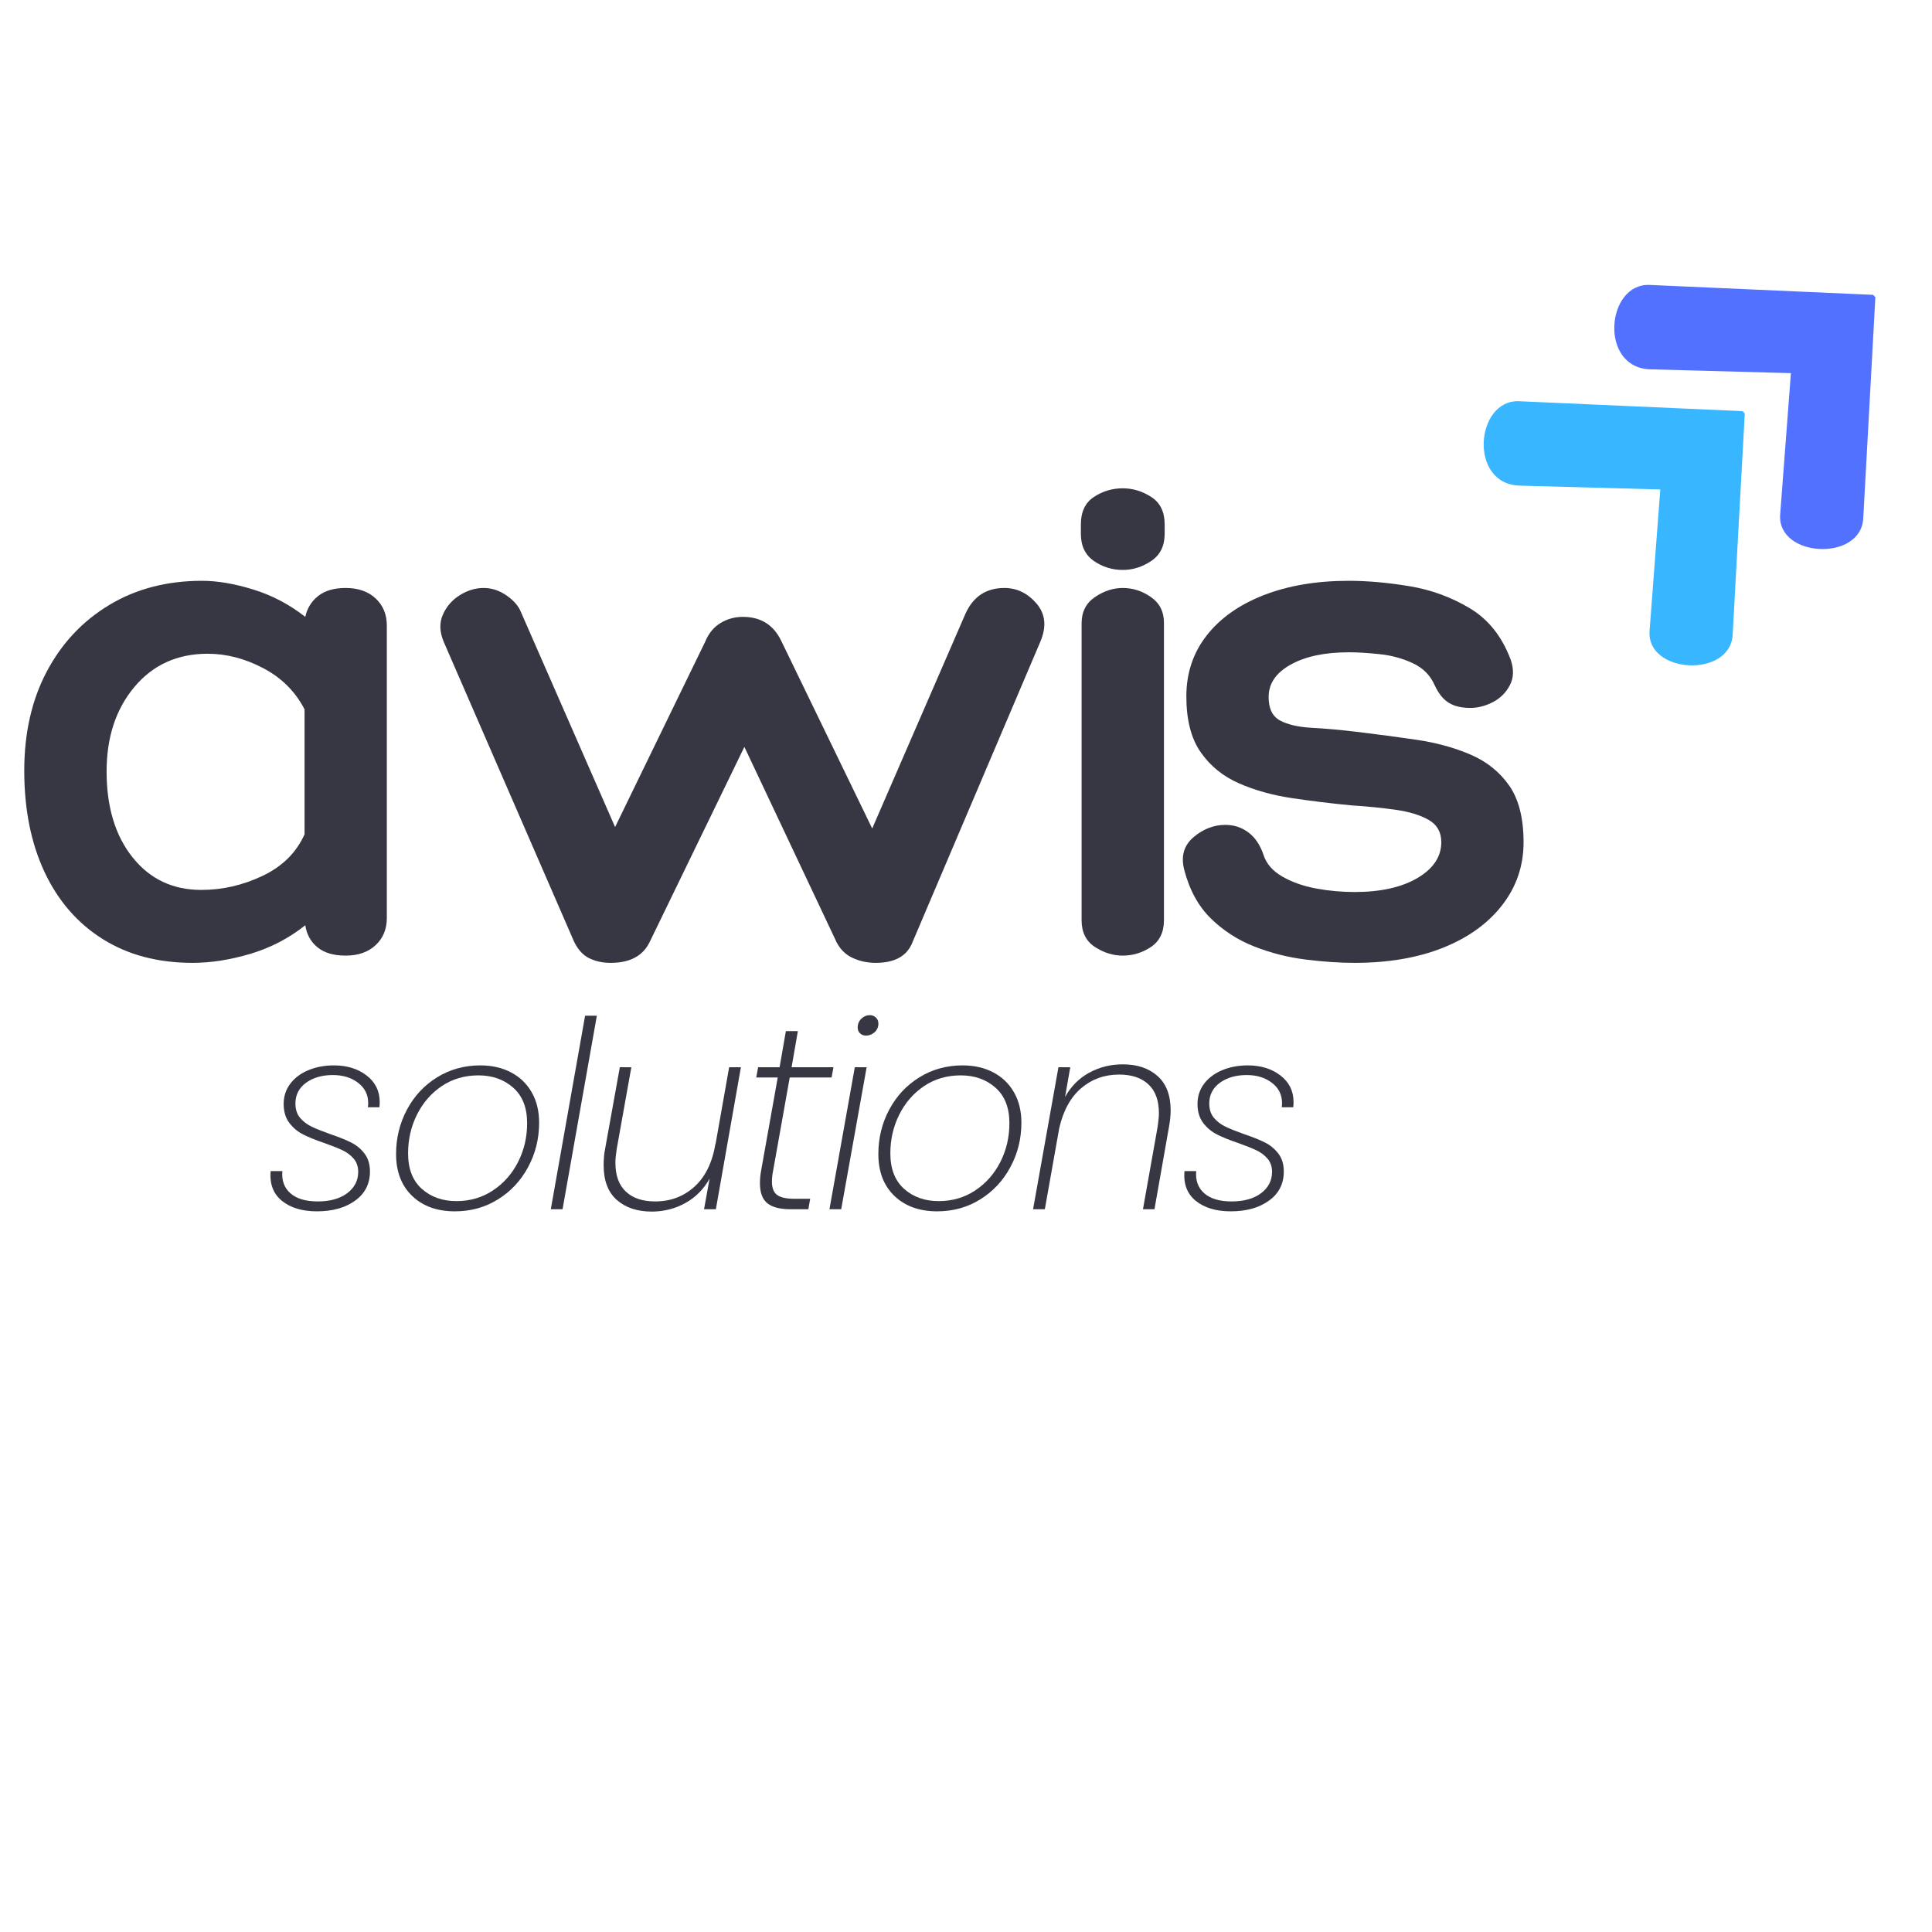 <!-- <svg width="257" height="90" viewBox="0 0 257 90" fill="none" xmlns="http://www.w3.org/2000/svg">
<g clip-path="url(#clip0_2527_2099)">
<path d="M102.708 22.4182C106.48 22.4182 109.755 23.04 112.532 24.2836C115.351 25.5272 117.507 27.3097 118.999 29.6312C120.492 31.9527 121.238 34.7094 121.238 37.9014C121.238 41.0519 120.492 43.8087 118.999 46.1716C117.507 48.4931 115.351 50.2756 112.532 51.5192C109.755 52.7629 106.48 53.3847 102.708 53.3847H92.8829V65.9454H84.7992V22.4182H102.708ZM102.334 46.5447C105.858 46.5447 108.532 45.7985 110.356 44.3061C112.18 42.8138 113.092 40.6788 113.092 37.9014C113.092 35.124 112.18 32.9891 110.356 31.4967C108.532 30.0043 105.858 29.2581 102.334 29.2581H92.8829V46.5447H102.334ZM133.401 22.4182H141.485V59.1054H164.243V65.9454H133.401V22.4182ZM203.25 55.8719H181.487L177.196 65.9454H168.864L188.451 22.4182H196.41L216.06 65.9454H207.603L203.25 55.8719ZM200.576 49.5294L192.368 30.5018L184.223 49.5294H200.576ZM241.854 50.5865V65.9454H233.77V50.7109L216.67 22.4182H225.313L238.061 43.6221L250.932 22.4182H258.891L241.854 50.5865Z" fill="#040B2D"/>
<path d="M32.7273 76.909C50.802 76.909 65.4545 62.2566 65.4545 44.1818C65.4545 26.107 50.802 11.4545 32.7273 11.4545C14.6525 11.4545 0 26.107 0 44.1818C0 62.2566 14.6525 76.909 32.7273 76.909Z" fill="#3758F9"/>
<path d="M51.6575 66.3565L25.2546 31.4037H19.6633V57.9791H24.1363V37.0842L48.1462 69.0612C49.3774 68.2375 50.5502 67.333 51.6575 66.3565Z" fill="url(#paint0_linear_2527_2099)"/>
<path d="M46.6191 31.4037H42.188V57.9903H46.6191V31.4037Z" fill="url(#paint1_linear_2527_2099)"/>
</g>
<defs>
<linearGradient id="paint0_linear_2527_2099" x1="34.807" y1="47.5378" x2="49.675" y2="66.3122" gradientUnits="userSpaceOnUse">
<stop stop-color="white"/>
<stop offset="1" stop-color="white" stop-opacity="0"/>
</linearGradient>
<linearGradient id="paint1_linear_2527_2099" x1="44.4037" y1="31.4037" x2="44.3294" y2="50.9282" gradientUnits="userSpaceOnUse">
<stop stop-color="white"/>
<stop offset="1" stop-color="white" stop-opacity="0"/>
</linearGradient>
<clipPath id="clip0_2527_2099">
<rect width="256.909" height="90" fill="white"/>
</clipPath>
</defs>
</svg> -->
<svg xmlns="http://www.w3.org/2000/svg" xmlns:xlink="http://www.w3.org/1999/xlink" width="500" zoomAndPan="magnify" viewBox="0 0 375 375" height="500" preserveAspectRatio="xMidYMid meet" version="1.0"><defs><g/><clipPath id="f2066e2d5c"><path d="M 287 77 L 339 77 L 339 130 L 287 130 Z M 287 77 " clip-rule="nonzero"/></clipPath><clipPath id="a59b4a16c5"><path d="M 277.398 85.809 L 313.199 52.719 L 363.086 106.695 L 327.285 139.785 Z M 277.398 85.809 " clip-rule="nonzero"/></clipPath><clipPath id="0ef92e88c8"><path d="M 277.398 85.809 L 313.199 52.719 L 363.086 106.695 L 327.285 139.785 Z M 277.398 85.809 " clip-rule="nonzero"/></clipPath><clipPath id="e2e5e8e79d"><path d="M 313 55 L 365 55 L 365 107 L 313 107 Z M 313 55 " clip-rule="nonzero"/></clipPath><clipPath id="58dcbbed40"><path d="M 302.746 63.234 L 338.547 30.145 L 388.438 84.121 L 352.637 117.211 Z M 302.746 63.234 " clip-rule="nonzero"/></clipPath><clipPath id="cb359c5312"><path d="M 302.746 63.234 L 338.547 30.145 L 388.438 84.121 L 352.637 117.211 Z M 302.746 63.234 " clip-rule="nonzero"/></clipPath></defs><g clip-path="url(#f2066e2d5c)"><g clip-path="url(#a59b4a16c5)"><g clip-path="url(#0ef92e88c8)"><path fill="#38b6ff" d="M 338.684 79.824 L 294.859 77.879 C 286.395 77.504 284.965 93.992 294.992 94.262 L 322.262 95.004 L 320.18 122.441 C 319.547 130.797 335.844 131.68 336.309 123.188 Z M 338.684 79.824 " fill-opacity="1" fill-rule="nonzero"/></g></g></g><g clip-path="url(#e2e5e8e79d)"><g clip-path="url(#58dcbbed40)"><g clip-path="url(#cb359c5312)"><path fill="#5271ff" d="M 364.031 57.25 L 320.207 55.305 C 311.742 54.926 310.312 71.418 320.344 71.688 L 347.613 72.426 L 345.531 99.867 C 344.895 108.223 361.191 109.105 361.656 100.613 Z M 364.031 57.25 " fill-opacity="1" fill-rule="nonzero"/></g></g></g><g fill="#373643" fill-opacity="1"><g transform="translate(1.911, 185.484)"><g><path d="M 65.188 -71.359 C 67.613 -71.359 69.551 -70.68 71 -69.328 C 72.445 -67.973 73.172 -66.219 73.172 -64.062 L 73.172 -7.297 C 73.172 -5.141 72.445 -3.383 71 -2.031 C 69.551 -0.676 67.613 0 65.188 0 C 62.852 0 61.031 -0.535 59.719 -1.609 C 58.406 -2.68 57.613 -4.109 57.344 -5.891 C 54.164 -3.367 50.613 -1.52 46.688 -0.344 C 42.758 0.82 39.02 1.406 35.469 1.406 C 28.738 1.406 22.922 -0.133 18.016 -3.219 C 13.109 -6.301 9.344 -10.645 6.719 -16.25 C 4.102 -21.863 2.797 -28.41 2.797 -35.891 C 2.797 -43.18 4.242 -49.582 7.141 -55.094 C 10.047 -60.602 14.094 -64.922 19.281 -68.047 C 24.469 -71.18 30.473 -72.75 37.297 -72.75 C 40.285 -72.75 43.598 -72.188 47.234 -71.062 C 50.879 -69.945 54.25 -68.176 57.344 -65.75 C 57.707 -67.426 58.547 -68.781 59.859 -69.812 C 61.172 -70.844 62.945 -71.359 65.188 -71.359 Z M 37.156 -12.75 C 41.258 -12.75 45.227 -13.66 49.062 -15.484 C 52.895 -17.305 55.609 -19.992 57.203 -23.547 L 57.203 -47.797 C 55.422 -51.254 52.754 -53.914 49.203 -55.781 C 45.648 -57.656 42.051 -58.594 38.406 -58.594 C 32.52 -58.594 27.773 -56.441 24.172 -52.141 C 20.578 -47.848 18.781 -42.383 18.781 -35.75 C 18.781 -28.832 20.461 -23.27 23.828 -19.062 C 27.191 -14.852 31.633 -12.75 37.156 -12.75 Z M 37.156 -12.75 "/></g></g></g><g fill="#373643" fill-opacity="1"><g transform="translate(82.935, 185.484)"><g><path d="M 3.219 -60.844 C 2.383 -62.801 2.316 -64.57 3.016 -66.156 C 3.711 -67.75 4.805 -69.016 6.297 -69.953 C 7.797 -70.891 9.344 -71.359 10.938 -71.359 C 12.52 -71.359 14.016 -70.863 15.422 -69.875 C 16.828 -68.895 17.758 -67.801 18.219 -66.594 L 36.453 -24.953 L 53.969 -60.984 C 54.625 -62.566 55.602 -63.754 56.906 -64.547 C 58.219 -65.348 59.672 -65.75 61.266 -65.75 C 64.723 -65.75 67.195 -64.207 68.688 -61.125 L 86.359 -24.672 L 104.438 -66.312 C 105.938 -69.676 108.461 -71.359 112.016 -71.359 C 114.441 -71.359 116.52 -70.352 118.25 -68.344 C 119.977 -66.332 120.234 -63.879 119.016 -60.984 L 94.203 -2.656 C 93.172 0.051 90.789 1.406 87.062 1.406 C 85.469 1.406 83.992 1.098 82.641 0.484 C 81.285 -0.117 80.234 -1.117 79.484 -2.516 L 61.547 -40.516 L 43.172 -2.656 C 41.867 0.051 39.348 1.406 35.609 1.406 C 34.016 1.406 32.609 1.098 31.391 0.484 C 30.18 -0.117 29.203 -1.211 28.453 -2.797 Z M 3.219 -60.844 "/></g></g></g><g fill="#373643" fill-opacity="1"><g transform="translate(205.031, 185.484)"><g><path d="M 21.031 -81.875 C 21.031 -79.531 20.164 -77.773 18.438 -76.609 C 16.707 -75.441 14.859 -74.859 12.891 -74.859 C 10.836 -74.859 8.969 -75.441 7.281 -76.609 C 5.602 -77.773 4.766 -79.531 4.766 -81.875 L 4.766 -83.688 C 4.766 -86.125 5.602 -87.898 7.281 -89.016 C 8.969 -90.141 10.836 -90.703 12.891 -90.703 C 14.859 -90.703 16.707 -90.141 18.438 -89.016 C 20.164 -87.898 21.031 -86.125 21.031 -83.688 Z M 4.906 -64.484 C 4.906 -66.723 5.77 -68.426 7.5 -69.594 C 9.227 -70.77 11.023 -71.359 12.891 -71.359 C 14.859 -71.359 16.68 -70.77 18.359 -69.594 C 20.047 -68.426 20.891 -66.77 20.891 -64.625 L 20.891 -6.875 C 20.891 -4.531 20.047 -2.797 18.359 -1.672 C 16.68 -0.555 14.859 0 12.891 0 C 11.023 0 9.227 -0.555 7.5 -1.672 C 5.77 -2.797 4.906 -4.531 4.906 -6.875 Z M 4.906 -64.484 "/></g></g></g><g fill="#373643" fill-opacity="1"><g transform="translate(228.02, 185.484)"><g><path d="M 1.828 -16.688 C 1.172 -19.301 1.773 -21.398 3.641 -22.984 C 5.516 -24.578 7.57 -25.375 9.812 -25.375 C 11.5 -25.375 12.992 -24.883 14.297 -23.906 C 15.609 -22.926 16.594 -21.453 17.25 -19.484 C 17.801 -17.805 19.008 -16.426 20.875 -15.344 C 22.75 -14.27 24.926 -13.5 27.406 -13.031 C 29.883 -12.57 32.383 -12.344 34.906 -12.344 C 39.957 -12.344 44.023 -13.25 47.109 -15.062 C 50.191 -16.883 51.734 -19.203 51.734 -22.016 C 51.734 -23.973 50.914 -25.414 49.281 -26.344 C 47.645 -27.281 45.492 -27.938 42.828 -28.312 C 40.16 -28.688 37.332 -28.969 34.344 -29.156 C 30.414 -29.531 26.562 -30 22.781 -30.562 C 19 -31.125 15.562 -32.082 12.469 -33.438 C 9.383 -34.789 6.91 -36.797 5.047 -39.453 C 3.18 -42.117 2.25 -45.742 2.25 -50.328 C 2.25 -54.816 3.555 -58.742 6.172 -62.109 C 8.785 -65.473 12.473 -68.086 17.234 -69.953 C 22.004 -71.816 27.52 -72.75 33.781 -72.75 C 37.426 -72.75 41.352 -72.398 45.562 -71.703 C 49.77 -71.004 53.672 -69.578 57.266 -67.422 C 60.859 -65.273 63.5 -61.961 65.188 -57.484 C 65.844 -55.609 65.797 -53.945 65.047 -52.5 C 64.297 -51.051 63.195 -49.953 61.75 -49.203 C 60.301 -48.453 58.832 -48.078 57.344 -48.078 C 55.656 -48.078 54.273 -48.406 53.203 -49.062 C 52.129 -49.719 51.219 -50.844 50.469 -52.438 C 49.625 -54.395 48.195 -55.836 46.188 -56.766 C 44.176 -57.703 42.023 -58.285 39.734 -58.516 C 37.453 -58.754 35.469 -58.875 33.781 -58.875 C 29.113 -58.875 25.352 -58.078 22.5 -56.484 C 19.645 -54.898 18.219 -52.801 18.219 -50.188 C 18.219 -47.945 18.961 -46.426 20.453 -45.625 C 21.953 -44.832 23.988 -44.363 26.562 -44.219 C 29.133 -44.082 32.008 -43.828 35.188 -43.453 C 39.113 -42.984 42.992 -42.469 46.828 -41.906 C 50.66 -41.352 54.164 -40.398 57.344 -39.047 C 60.52 -37.691 63.039 -35.68 64.906 -33.016 C 66.77 -30.348 67.703 -26.68 67.703 -22.016 C 67.703 -17.43 66.32 -13.363 63.562 -9.812 C 60.812 -6.258 56.984 -3.5 52.078 -1.531 C 47.172 0.426 41.445 1.406 34.906 1.406 C 32.008 1.406 28.852 1.191 25.438 0.766 C 22.031 0.348 18.711 -0.488 15.484 -1.75 C 12.266 -3.008 9.438 -4.832 7 -7.219 C 4.57 -9.602 2.848 -12.758 1.828 -16.688 Z M 1.828 -16.688 "/></g></g></g><g fill="#373643" fill-opacity="1"><g transform="translate(51.153, 234.713)"><g><path d="M 10.359 0.406 C 7.516 0.406 5.254 -0.27 3.578 -1.625 C 1.898 -2.977 1.164 -4.906 1.375 -7.406 L 3.656 -7.406 C 3.488 -5.613 4.004 -4.18 5.203 -3.109 C 6.398 -2.047 8.172 -1.516 10.516 -1.516 C 12.91 -1.516 14.816 -2.047 16.234 -3.109 C 17.66 -4.18 18.375 -5.566 18.375 -7.266 C 18.375 -8.273 18.086 -9.117 17.516 -9.797 C 16.941 -10.473 16.227 -11.016 15.375 -11.422 C 14.531 -11.828 13.348 -12.301 11.828 -12.844 C 10.141 -13.414 8.758 -13.973 7.688 -14.516 C 6.625 -15.055 5.727 -15.805 5 -16.766 C 4.27 -17.734 3.906 -18.961 3.906 -20.453 C 3.906 -21.91 4.328 -23.207 5.172 -24.344 C 6.023 -25.477 7.195 -26.359 8.688 -26.984 C 10.176 -27.609 11.832 -27.922 13.656 -27.922 C 16.195 -27.922 18.312 -27.27 20 -25.969 C 21.695 -24.664 22.547 -22.945 22.547 -20.812 C 22.547 -20.375 22.523 -20.035 22.484 -19.797 L 20.25 -19.797 C 20.289 -19.961 20.312 -20.234 20.312 -20.609 C 20.312 -22.234 19.656 -23.547 18.344 -24.547 C 17.039 -25.547 15.41 -26.047 13.453 -26.047 C 11.359 -26.047 9.625 -25.547 8.25 -24.547 C 6.875 -23.547 6.188 -22.203 6.188 -20.516 C 6.188 -19.391 6.488 -18.461 7.094 -17.734 C 7.707 -17.016 8.461 -16.441 9.359 -16.016 C 10.266 -15.586 11.477 -15.102 13 -14.562 C 14.688 -13.988 16.031 -13.445 17.031 -12.938 C 18.031 -12.438 18.883 -11.727 19.594 -10.812 C 20.301 -9.895 20.656 -8.727 20.656 -7.312 C 20.656 -4.938 19.695 -3.055 17.781 -1.672 C 15.875 -0.285 13.398 0.406 10.359 0.406 Z M 10.359 0.406 "/></g></g></g><g fill="#373643" fill-opacity="1"><g transform="translate(74.441, 234.713)"><g><path d="M 13.859 0.406 C 10.41 0.406 7.645 -0.586 5.562 -2.578 C 3.477 -4.578 2.438 -7.289 2.438 -10.719 C 2.438 -13.82 3.141 -16.691 4.547 -19.328 C 5.953 -21.973 7.906 -24.066 10.406 -25.609 C 12.906 -27.148 15.695 -27.922 18.781 -27.922 C 21.02 -27.922 23 -27.473 24.719 -26.578 C 26.445 -25.68 27.789 -24.395 28.75 -22.719 C 29.719 -21.039 30.203 -19.066 30.203 -16.797 C 30.203 -13.691 29.488 -10.816 28.062 -8.172 C 26.645 -5.535 24.691 -3.445 22.203 -1.906 C 19.723 -0.363 16.941 0.406 13.859 0.406 Z M 14.156 -1.578 C 16.801 -1.578 19.164 -2.27 21.25 -3.656 C 23.332 -5.039 24.957 -6.883 26.125 -9.188 C 27.289 -11.488 27.875 -13.992 27.875 -16.703 C 27.875 -19.711 26.973 -22.008 25.172 -23.594 C 23.379 -25.188 21.129 -25.984 18.422 -25.984 C 15.754 -25.984 13.383 -25.289 11.312 -23.906 C 9.25 -22.52 7.641 -20.664 6.484 -18.344 C 5.336 -16.031 4.766 -13.535 4.766 -10.859 C 4.766 -7.848 5.656 -5.547 7.438 -3.953 C 9.219 -2.367 11.457 -1.578 14.156 -1.578 Z M 14.156 -1.578 "/></g></g></g><g fill="#373643" fill-opacity="1"><g transform="translate(105.239, 234.713)"><g><path d="M 10.609 -37.562 L 3.953 0 L 1.672 0 L 8.328 -37.562 Z M 10.609 -37.562 "/></g></g></g><g fill="#373643" fill-opacity="1"><g transform="translate(113.965, 234.713)"><g><path d="M 29.844 -27.562 L 24.984 0 L 22.688 0 L 23.766 -5.938 C 22.609 -3.875 21.031 -2.289 19.031 -1.188 C 17.039 -0.094 14.879 0.453 12.547 0.453 C 9.734 0.453 7.473 -0.297 5.766 -1.797 C 4.055 -3.305 3.203 -5.551 3.203 -8.531 C 3.203 -9.645 3.285 -10.645 3.453 -11.531 L 6.344 -27.562 L 8.578 -27.562 L 5.734 -11.672 C 5.566 -10.586 5.484 -9.707 5.484 -9.031 C 5.484 -6.562 6.16 -4.691 7.516 -3.422 C 8.867 -2.148 10.766 -1.516 13.203 -1.516 C 16.18 -1.516 18.727 -2.473 20.844 -4.391 C 22.957 -6.305 24.316 -9.109 24.922 -12.797 L 24.922 -12.641 L 27.562 -27.562 Z M 29.844 -27.562 "/></g></g></g><g fill="#373643" fill-opacity="1"><g transform="translate(143.647, 234.713)"><g><path d="M 6.391 -7.359 C 6.254 -6.68 6.188 -6.004 6.188 -5.328 C 6.188 -4.109 6.523 -3.254 7.203 -2.766 C 7.879 -2.273 9 -2.031 10.562 -2.031 L 13.609 -2.031 L 13.25 0 L 9.797 0 C 7.766 0 6.266 -0.383 5.297 -1.156 C 4.336 -1.938 3.859 -3.227 3.859 -5.031 C 3.859 -5.801 3.926 -6.578 4.062 -7.359 L 7.312 -25.578 L 3.141 -25.578 L 3.5 -27.562 L 7.672 -27.562 L 8.891 -34.578 L 11.219 -34.578 L 10 -27.562 L 18.125 -27.562 L 17.766 -25.578 L 9.641 -25.578 Z M 6.391 -7.359 "/></g></g></g><g fill="#373643" fill-opacity="1"><g transform="translate(159.324, 234.713)"><g><path d="M 8.781 -33.703 C 8.312 -33.703 7.922 -33.848 7.609 -34.141 C 7.305 -34.43 7.156 -34.812 7.156 -35.281 C 7.156 -35.957 7.391 -36.523 7.859 -36.984 C 8.336 -37.441 8.883 -37.672 9.5 -37.672 C 9.969 -37.672 10.363 -37.516 10.688 -37.203 C 11.008 -36.898 11.172 -36.516 11.172 -36.047 C 11.172 -35.367 10.926 -34.805 10.438 -34.359 C 9.945 -33.922 9.395 -33.703 8.781 -33.703 Z M 8.891 -27.562 L 3.953 0 L 1.672 0 L 6.594 -27.562 Z M 8.891 -27.562 "/></g></g></g><g fill="#373643" fill-opacity="1"><g transform="translate(168.05, 234.713)"><g><path d="M 13.859 0.406 C 10.41 0.406 7.645 -0.586 5.562 -2.578 C 3.477 -4.578 2.438 -7.289 2.438 -10.719 C 2.438 -13.82 3.141 -16.691 4.547 -19.328 C 5.953 -21.973 7.906 -24.066 10.406 -25.609 C 12.906 -27.148 15.695 -27.922 18.781 -27.922 C 21.02 -27.922 23 -27.473 24.719 -26.578 C 26.445 -25.68 27.789 -24.395 28.75 -22.719 C 29.719 -21.039 30.203 -19.066 30.203 -16.797 C 30.203 -13.691 29.488 -10.816 28.062 -8.172 C 26.645 -5.535 24.691 -3.445 22.203 -1.906 C 19.723 -0.363 16.941 0.406 13.859 0.406 Z M 14.156 -1.578 C 16.801 -1.578 19.164 -2.27 21.25 -3.656 C 23.332 -5.039 24.957 -6.883 26.125 -9.188 C 27.289 -11.488 27.875 -13.992 27.875 -16.703 C 27.875 -19.711 26.973 -22.008 25.172 -23.594 C 23.379 -25.188 21.129 -25.984 18.422 -25.984 C 15.754 -25.984 13.383 -25.289 11.312 -23.906 C 9.25 -22.52 7.641 -20.664 6.484 -18.344 C 5.336 -16.031 4.766 -13.535 4.766 -10.859 C 4.766 -7.848 5.656 -5.547 7.438 -3.953 C 9.219 -2.367 11.457 -1.578 14.156 -1.578 Z M 14.156 -1.578 "/></g></g></g><g fill="#373643" fill-opacity="1"><g transform="translate(198.848, 234.713)"><g><path d="M 19.094 -28.125 C 21.895 -28.125 24.141 -27.367 25.828 -25.859 C 27.523 -24.359 28.375 -22.133 28.375 -19.188 C 28.375 -18.27 28.273 -17.254 28.078 -16.141 L 25.234 0 L 23 0 L 25.844 -15.984 C 26.008 -17.066 26.094 -17.969 26.094 -18.688 C 26.094 -21.125 25.414 -22.973 24.062 -24.234 C 22.707 -25.504 20.812 -26.141 18.375 -26.141 C 15.531 -26.141 13.078 -25.258 11.016 -23.5 C 8.953 -21.738 7.531 -19.148 6.75 -15.734 L 3.953 0 L 1.672 0 L 6.594 -27.562 L 8.891 -27.562 L 7.875 -21.781 C 9.02 -23.844 10.582 -25.414 12.562 -26.5 C 14.539 -27.582 16.719 -28.125 19.094 -28.125 Z M 19.094 -28.125 "/></g></g></g><g fill="#373643" fill-opacity="1"><g transform="translate(228.529, 234.713)"><g><path d="M 10.359 0.406 C 7.516 0.406 5.254 -0.27 3.578 -1.625 C 1.898 -2.977 1.164 -4.906 1.375 -7.406 L 3.656 -7.406 C 3.488 -5.613 4.004 -4.18 5.203 -3.109 C 6.398 -2.047 8.172 -1.516 10.516 -1.516 C 12.91 -1.516 14.816 -2.047 16.234 -3.109 C 17.66 -4.18 18.375 -5.566 18.375 -7.266 C 18.375 -8.273 18.086 -9.117 17.516 -9.797 C 16.941 -10.473 16.227 -11.016 15.375 -11.422 C 14.531 -11.828 13.348 -12.301 11.828 -12.844 C 10.141 -13.414 8.758 -13.973 7.688 -14.516 C 6.625 -15.055 5.727 -15.805 5 -16.766 C 4.27 -17.734 3.906 -18.961 3.906 -20.453 C 3.906 -21.91 4.328 -23.207 5.172 -24.344 C 6.023 -25.477 7.195 -26.359 8.688 -26.984 C 10.176 -27.609 11.832 -27.922 13.656 -27.922 C 16.195 -27.922 18.312 -27.27 20 -25.969 C 21.695 -24.664 22.547 -22.945 22.547 -20.812 C 22.547 -20.375 22.523 -20.035 22.484 -19.797 L 20.25 -19.797 C 20.289 -19.961 20.312 -20.234 20.312 -20.609 C 20.312 -22.234 19.656 -23.547 18.344 -24.547 C 17.039 -25.547 15.41 -26.047 13.453 -26.047 C 11.359 -26.047 9.625 -25.547 8.25 -24.547 C 6.875 -23.547 6.188 -22.203 6.188 -20.516 C 6.188 -19.391 6.488 -18.461 7.094 -17.734 C 7.707 -17.016 8.461 -16.441 9.359 -16.016 C 10.266 -15.586 11.477 -15.102 13 -14.562 C 14.688 -13.988 16.031 -13.445 17.031 -12.938 C 18.031 -12.438 18.883 -11.727 19.594 -10.812 C 20.301 -9.895 20.656 -8.727 20.656 -7.312 C 20.656 -4.938 19.695 -3.055 17.781 -1.672 C 15.875 -0.285 13.398 0.406 10.359 0.406 Z M 10.359 0.406 "/></g></g></g></svg>